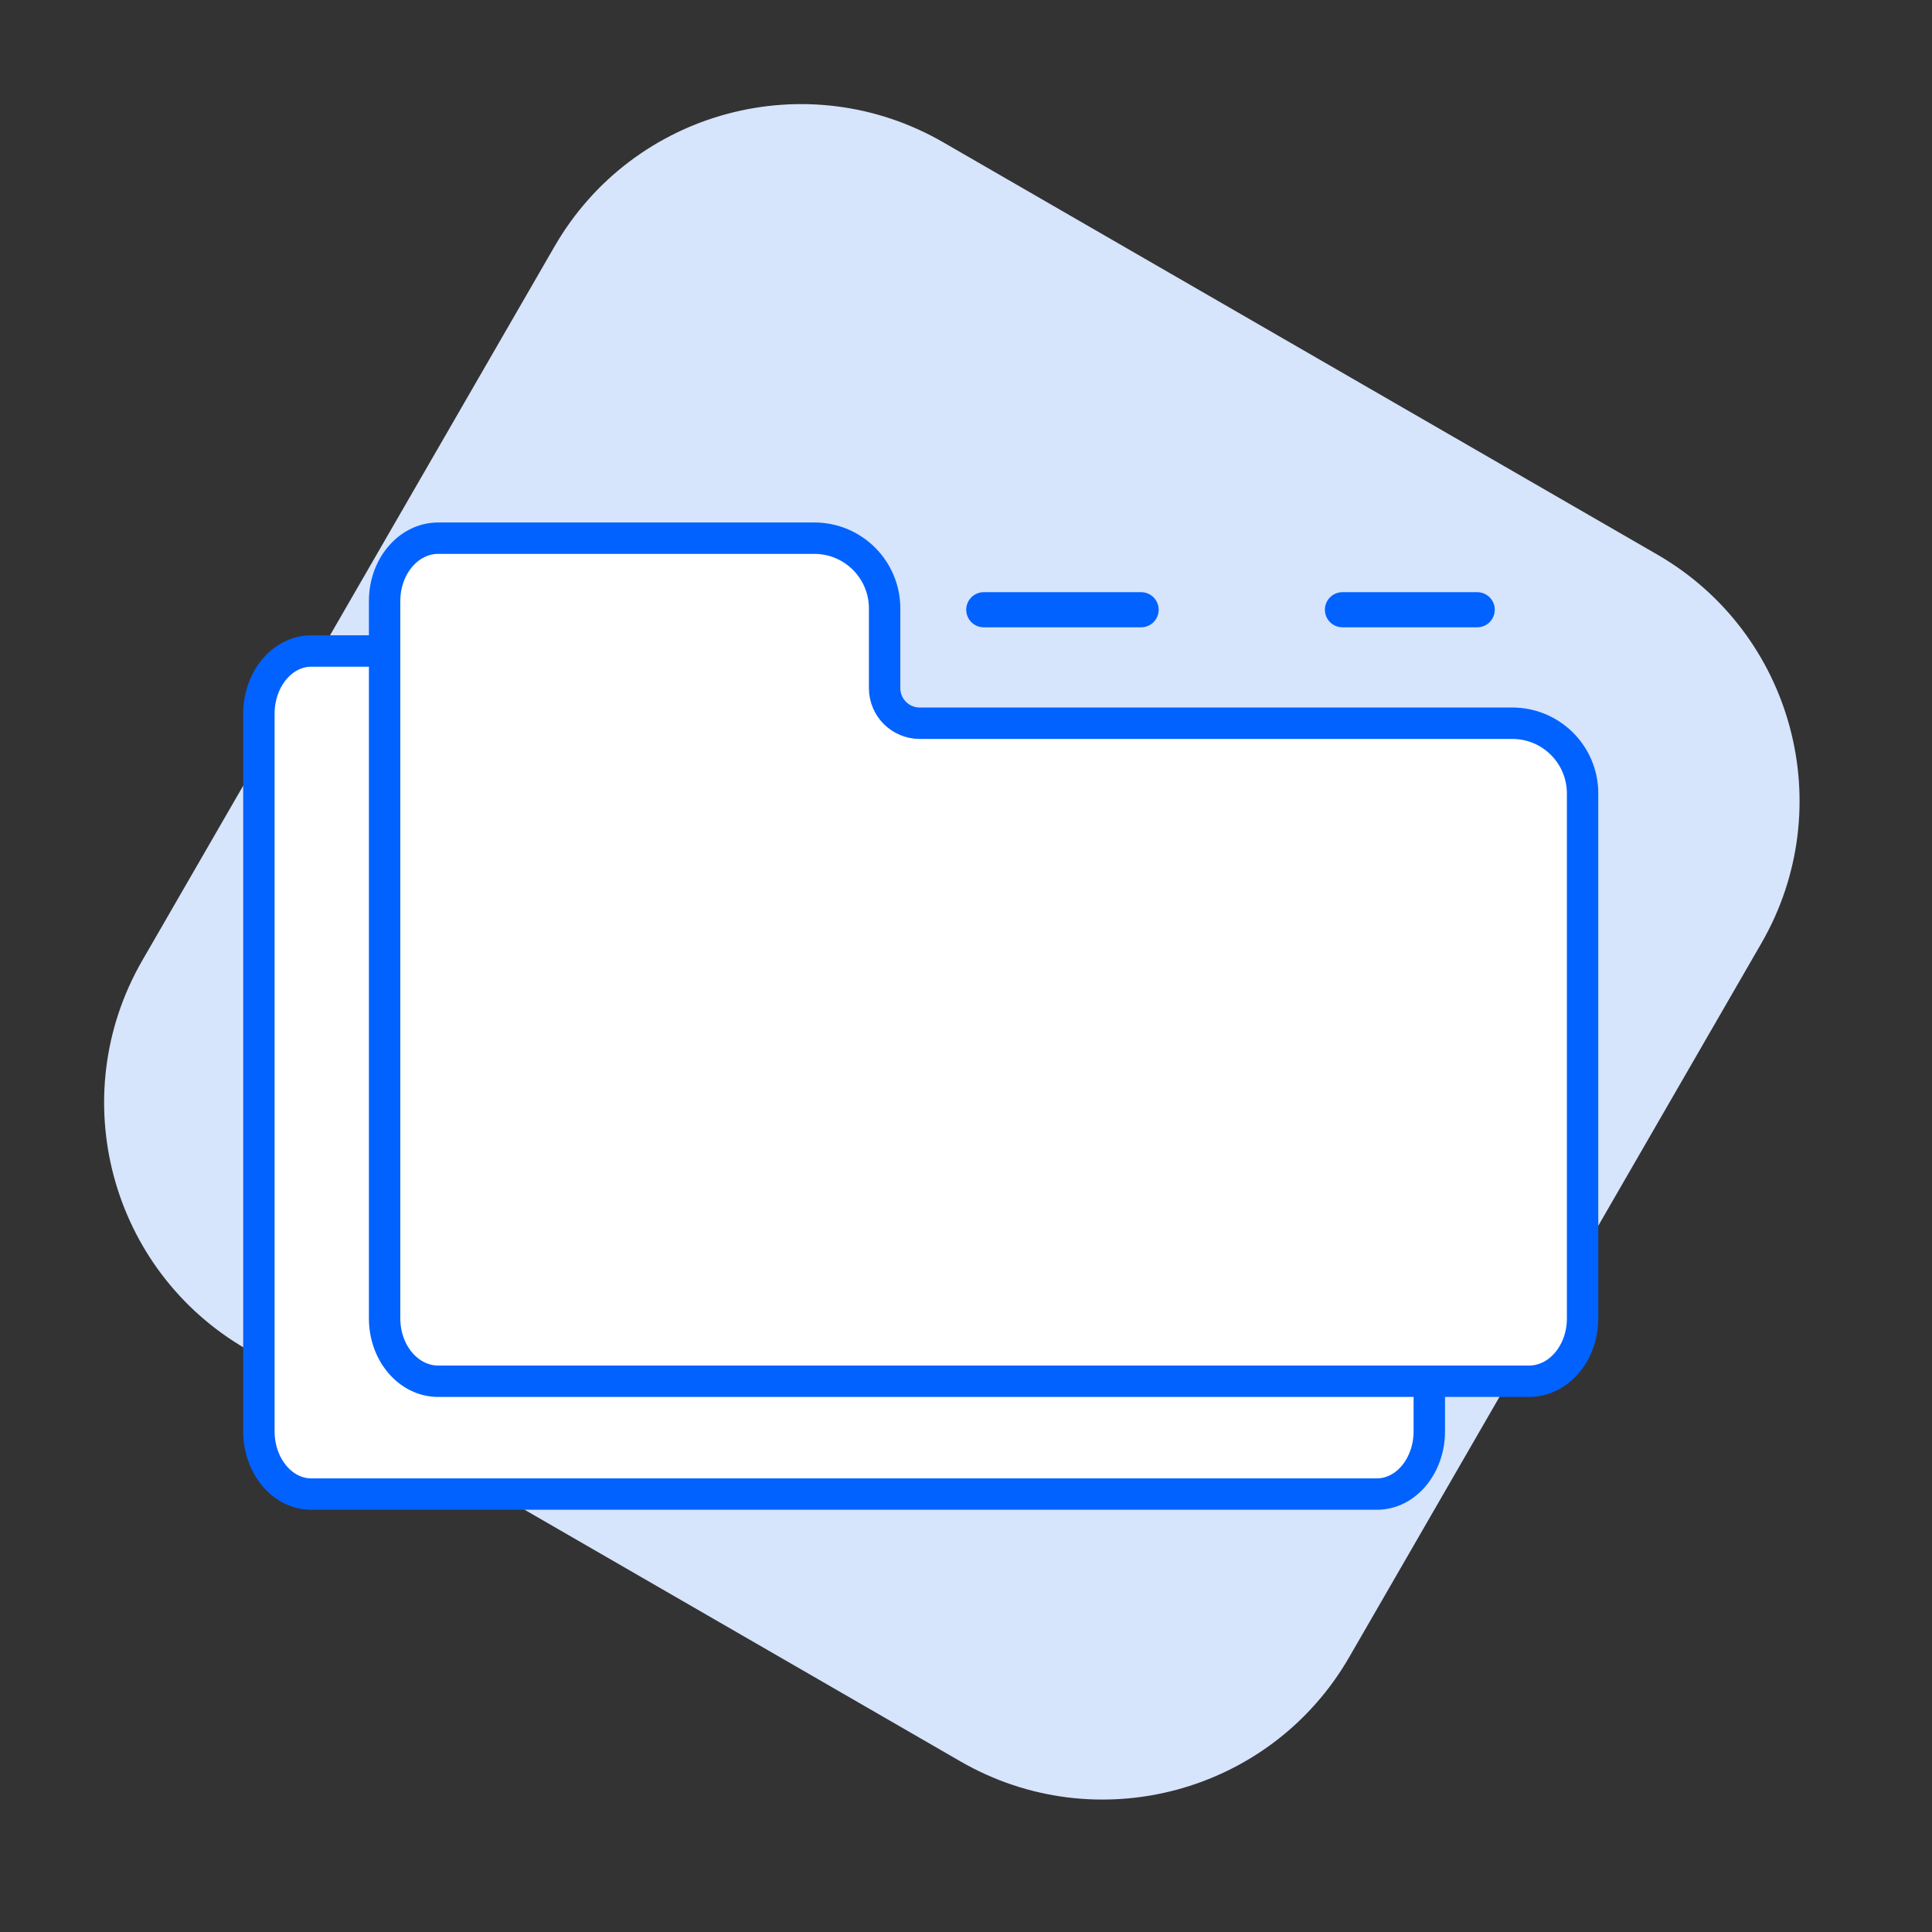 <?xml version="1.0" encoding="UTF-8"?>
<svg width="55px" height="55px" viewBox="0 0 55 55" version="1.1" xmlns="http://www.w3.org/2000/svg" xmlns:xlink="http://www.w3.org/1999/xlink">
    <rect x="0" y="0" width="55" height="55" fill="#333333" stroke="none"/>
    <!-- Generator: Sketch 63.1 (92452) - https://sketch.com -->
    <title>Multitab </title>
    <desc>Created with Sketch.</desc>
    <g id="Multitab-" stroke="none" stroke-width="1" fill="none" fill-rule="evenodd">
        <g id="Blank_image-Copy" fill="#D6E4FC" fill-rule="nonzero">
            <path d="M15.361,7.261 L38.833,7.261 C43.306,7.261 46.933,10.887 46.933,15.361 L46.933,38.833 C46.933,43.306 43.306,46.933 38.833,46.933 L15.361,46.933 C10.887,46.933 7.261,43.306 7.261,38.833 L7.261,15.361 C7.261,10.887 10.887,7.261 15.361,7.261 Z" id="Rectangle-Copy-2" transform="translate(27.097, 27.097) rotate(-330) translate(-27.097, -27.097) "></path>
        </g>
        <path d="M22.276,23.801 L38.689,23.801 C39.793,23.801 40.689,24.697 40.689,25.801 L40.689,40.745 L40.689,40.745 C40.689,41.732 40.022,42.533 39.199,42.533 L8.859,42.533 C8.037,42.533 7.37,41.732 7.37,40.745 L7.37,20.321 C7.37,19.334 8.037,18.533 8.859,18.533 L19.276,18.533 C20.381,18.533 21.276,19.428 21.276,20.533 L21.276,22.801 C21.276,23.354 21.724,23.801 22.276,23.801 Z" id="Path-Copy" stroke="#0162FF" stroke-width="0.894" fill="#FFFFFF"></path>
        <path d="M26.183,20.589 L43.053,20.589 C44.158,20.589 45.053,21.485 45.053,22.589 L45.053,37.533 L45.053,37.533 C45.053,38.521 44.371,39.321 43.529,39.321 L12.474,39.321 C11.632,39.321 10.949,38.521 10.949,37.533 L10.949,17.109 C10.949,16.122 11.632,15.321 12.474,15.321 L23.183,15.321 C24.288,15.321 25.183,16.217 25.183,17.321 L25.183,19.589 C25.183,20.142 25.631,20.589 26.183,20.589 Z" id="Path" stroke="#0162FF" stroke-width="0.894" fill="#FFFFFF"></path>
        <line x1="32.485" y1="17.358" x2="28.006" y2="17.358" id="Path-6" stroke="#0162FF" stroke-linecap="round" stroke-linejoin="round" fill-rule="nonzero"></line>
        <line x1="42.053" y1="17.358" x2="38.217" y2="17.358" id="Path-6" stroke="#0162FF" stroke-linecap="round" stroke-linejoin="round" fill-rule="nonzero"></line>
    </g>
</svg>